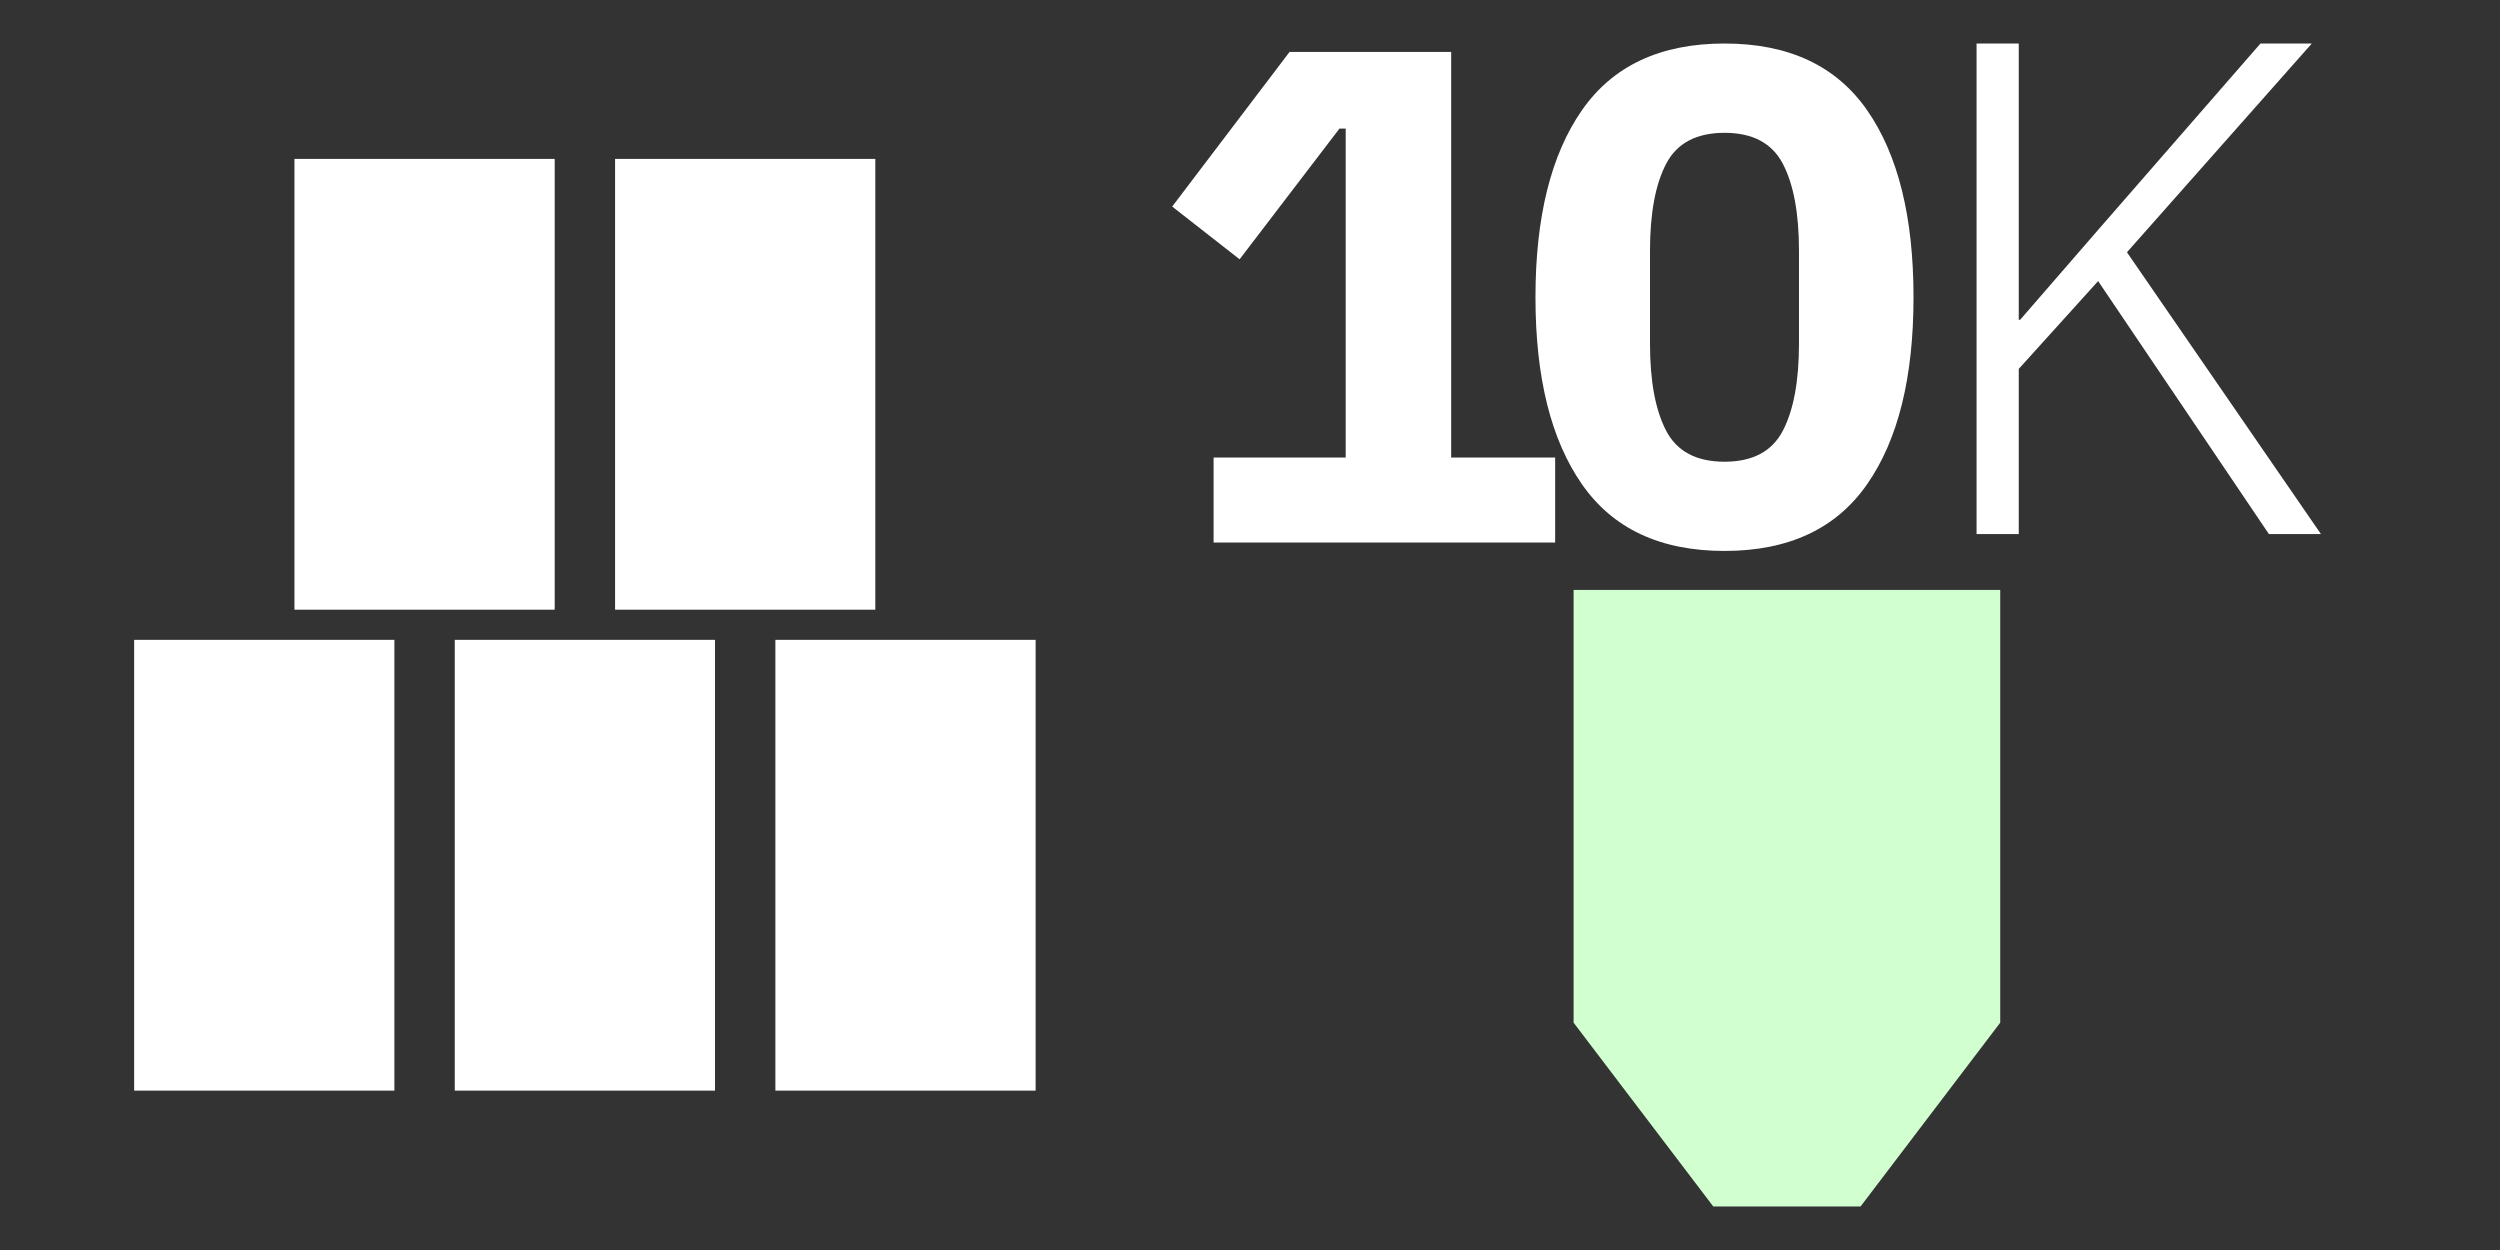 <?xml version="1.0" encoding="UTF-8" standalone="no"?><!DOCTYPE svg PUBLIC "-//W3C//DTD SVG 1.1//EN" "http://www.w3.org/Graphics/SVG/1.1/DTD/svg11.dtd"><svg width="100%" height="100%" viewBox="0 0 32 16" version="1.1" xmlns="http://www.w3.org/2000/svg" xmlns:xlink="http://www.w3.org/1999/xlink" xml:space="preserve" xmlns:serif="http://www.serif.com/" style="fill-rule:evenodd;clip-rule:evenodd;stroke-linejoin:round;stroke-miterlimit:2;"><rect x="0" y="0" width="32" height="16" fill="#333333" stroke="none"/><rect id="Bm_Double5" x="0" y="0" width="32" height="16" style="fill:none;"/><g id="beat5-double" serif:id="beat5 double"><rect x="1.717" y="8.19" width="3.331" height="5.77" style="fill:#fff;"/><rect x="5.821" y="8.19" width="3.331" height="5.77" style="fill:#fff;"/><rect x="9.925" y="8.19" width="3.331" height="5.77" style="fill:#fff;"/><rect x="3.769" y="2.034" width="3.331" height="5.77" style="fill:#fff;"/><rect x="7.873" y="2.034" width="3.331" height="5.77" style="fill:#fff;"/><path d="M15.534,6.944l0,-1.088l1.691,0l0,-4.21l-0.08,0l-1.278,1.673l-0.863,-0.675l1.502,-1.979l2.069,0l0,5.191l1.331,0l0,1.088l-4.372,0Z" style="fill:#fff;fill-rule:nonzero;"/><path d="M22.074,7.052c-0.822,0 -1.43,-0.285 -1.826,-0.855c-0.396,-0.569 -0.594,-1.367 -0.594,-2.392c0,-1.026 0.198,-1.823 0.594,-2.393c0.396,-0.57 1.004,-0.855 1.826,-0.855c0.821,0 1.43,0.285 1.826,0.855c0.396,0.57 0.593,1.367 0.593,2.393c0,1.025 -0.197,1.823 -0.593,2.392c-0.396,0.57 -1.005,0.855 -1.826,0.855Zm0,-1.142c0.36,0 0.608,-0.132 0.746,-0.396c0.138,-0.264 0.207,-0.636 0.207,-1.116l0,-1.187c0,-0.48 -0.069,-0.852 -0.207,-1.115c-0.138,-0.264 -0.386,-0.396 -0.746,-0.396c-0.36,0 -0.609,0.132 -0.747,0.396c-0.138,0.263 -0.207,0.635 -0.207,1.115l0,1.187c0,0.48 0.069,0.852 0.207,1.116c0.138,0.264 0.387,0.396 0.747,0.396Z" style="fill:#fff;fill-rule:nonzero;"/><path d="M26.856,3.598l-1.016,1.124l0,2.114l-0.54,0l0,-6.279l0.54,0l0,3.536l0.018,0l1.007,-1.161l2.069,-2.375l0.657,0l-2.366,2.672l2.483,3.607l-0.666,0l-2.186,-3.238Z" style="fill:#fff;fill-rule:nonzero;"/><path d="M21.93,15.443l-1.788,-2.353l0,-5.539l5.461,-0l0,5.539l-1.788,2.353l-1.885,-0Z" style="fill:#d1ffcf;"/></g></svg>
